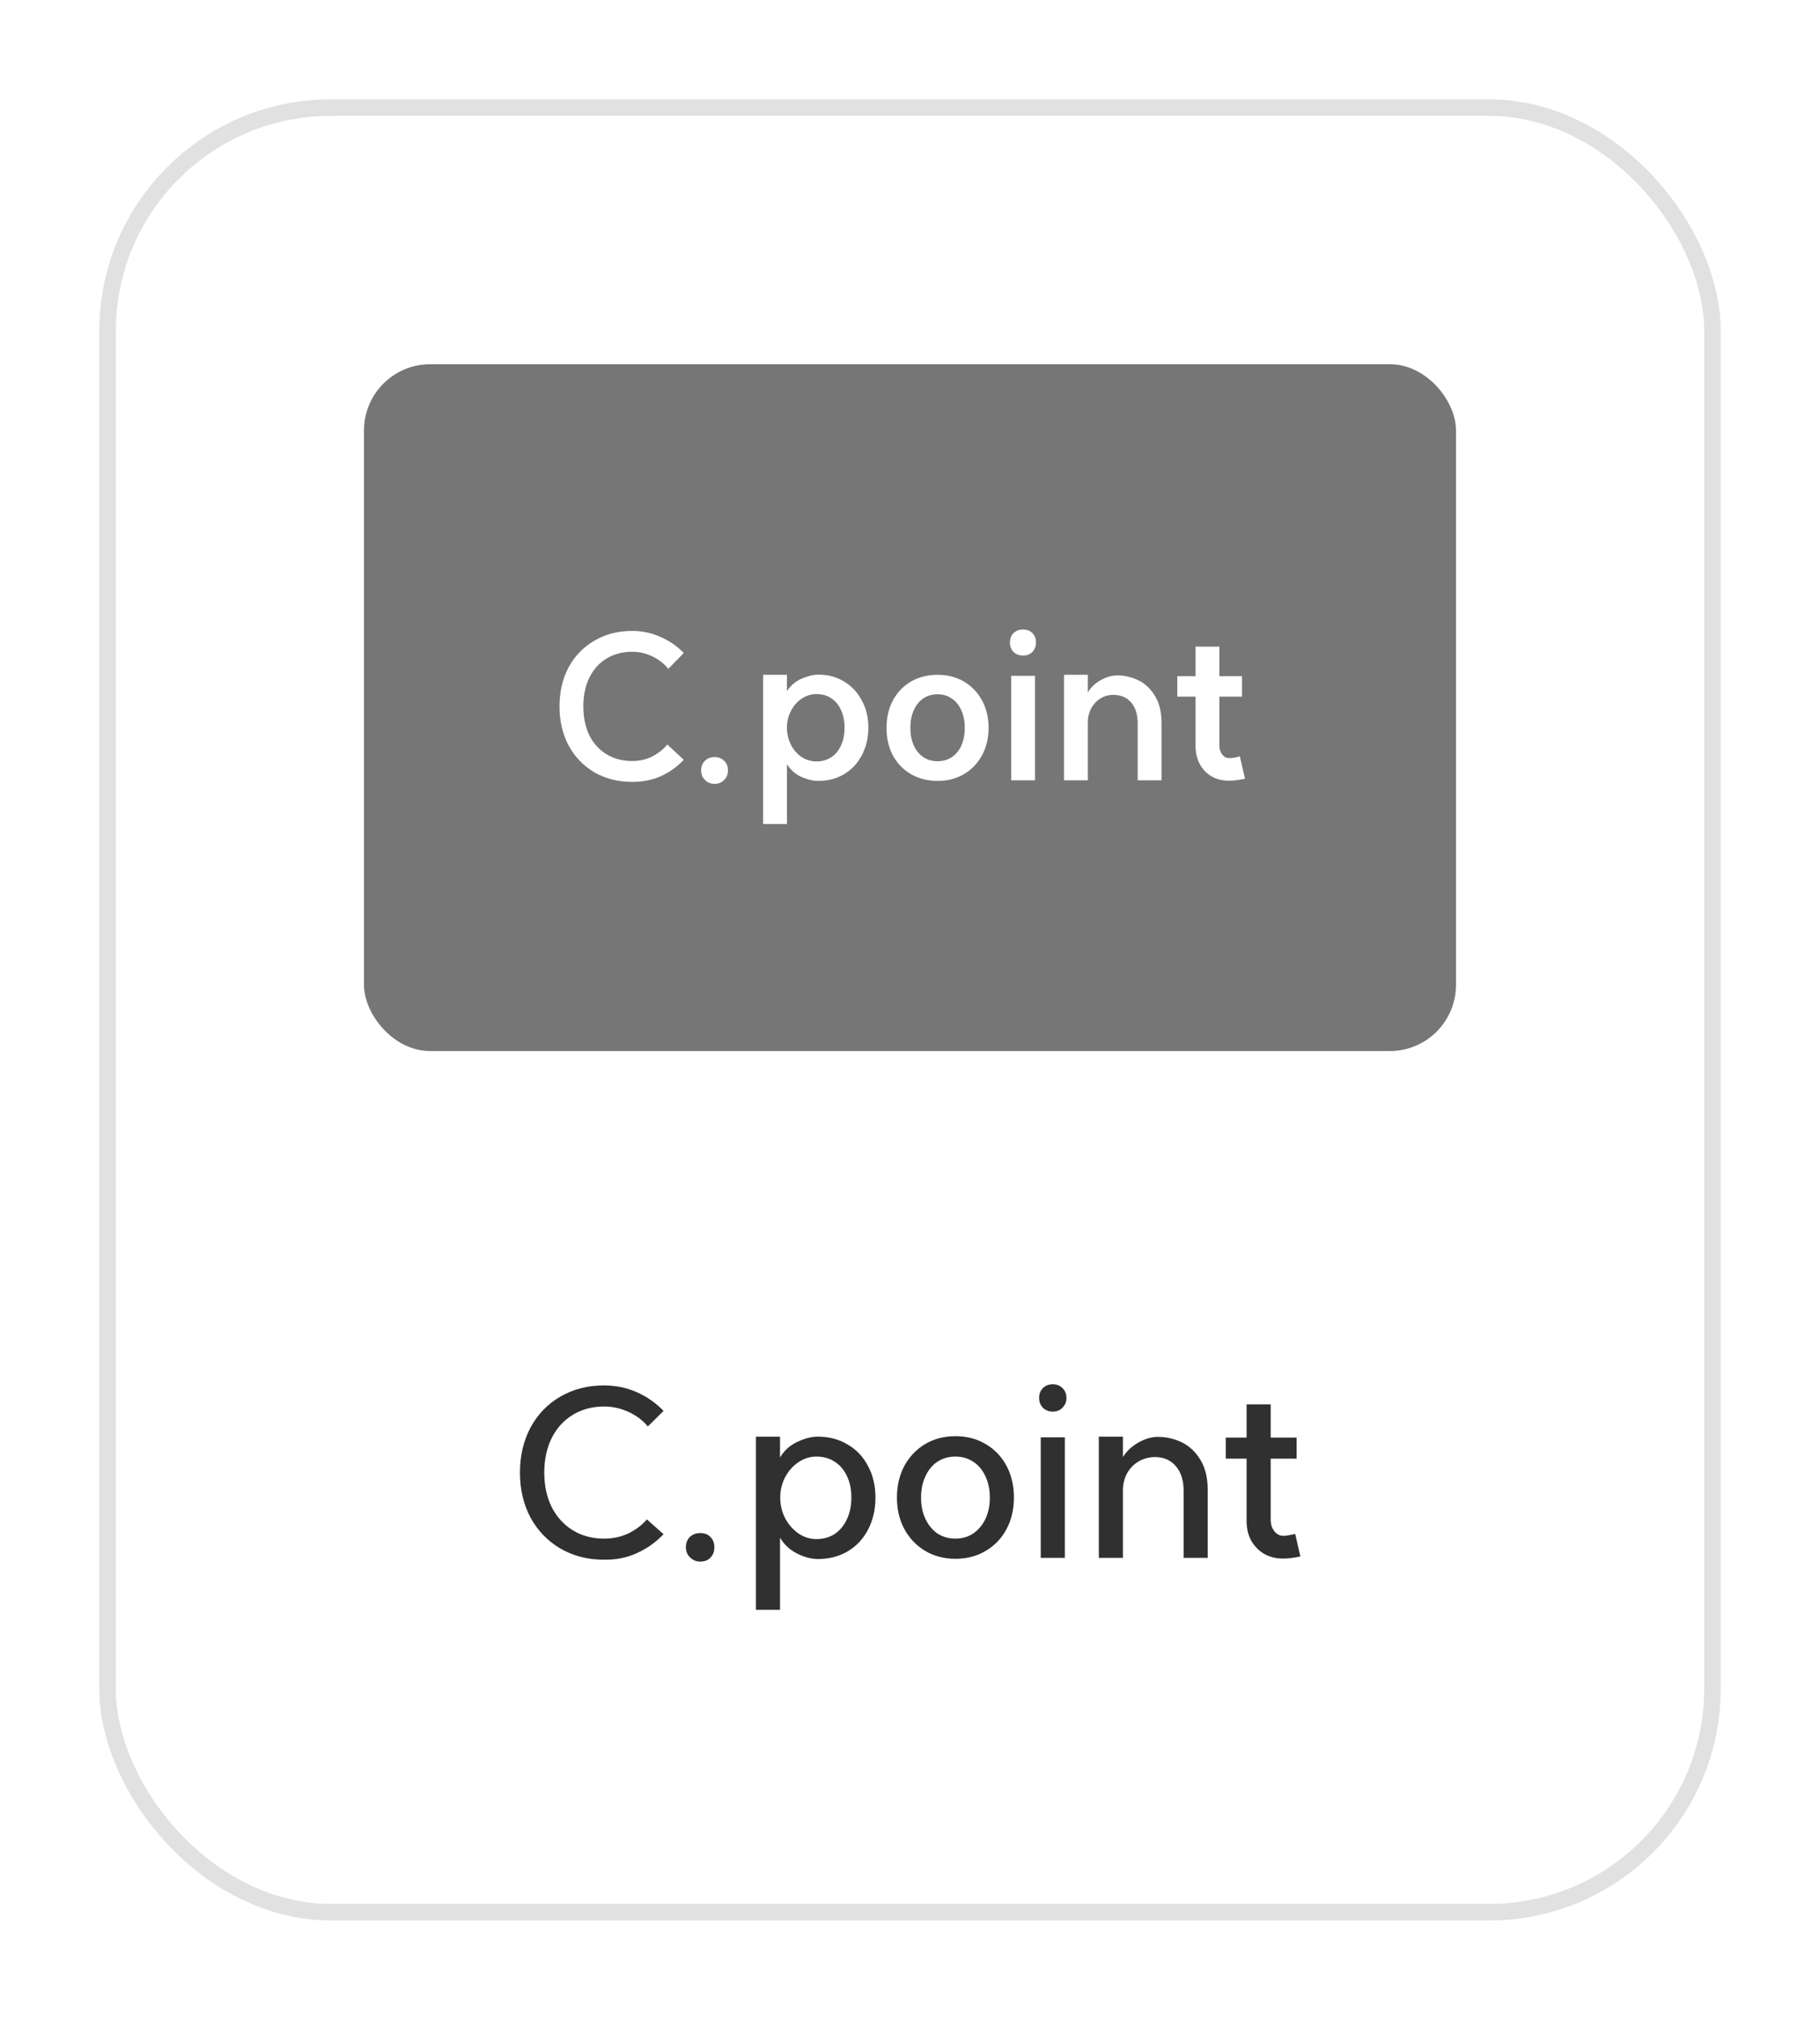 <svg width="110" height="122" viewBox="0 0 110 122" fill="none" xmlns="http://www.w3.org/2000/svg">
<g filter="url(#filter0_d_1900_24738)">
<rect x="6" y="6" width="98" height="110" rx="14" fill="white"/>
<rect x="6.5" y="6.5" width="97" height="109" rx="13.5" stroke="#E1E1E1"/>
</g>
<path d="M36.508 94.21C35.528 94.21 34.65 93.986 33.876 93.538C33.11 93.09 32.508 92.469 32.07 91.676C31.64 90.873 31.426 89.963 31.426 88.946C31.426 87.929 31.64 87.019 32.07 86.216C32.508 85.413 33.11 84.793 33.876 84.354C34.65 83.906 35.528 83.682 36.508 83.682C37.208 83.682 37.866 83.817 38.482 84.088C39.098 84.359 39.639 84.737 40.106 85.222L39.154 86.16C38.846 85.787 38.454 85.493 37.978 85.278C37.511 85.063 37.021 84.956 36.508 84.956C35.798 84.956 35.168 85.124 34.618 85.46C34.076 85.787 33.652 86.253 33.344 86.86C33.045 87.467 32.896 88.162 32.896 88.946C32.896 89.73 33.045 90.425 33.344 91.032C33.652 91.629 34.076 92.096 34.618 92.432C35.168 92.768 35.798 92.936 36.508 92.936C37.04 92.936 37.525 92.833 37.964 92.628C38.412 92.413 38.79 92.129 39.098 91.774L40.106 92.67C39.63 93.165 39.088 93.547 38.482 93.818C37.884 94.089 37.226 94.219 36.508 94.21ZM42.323 92.6C42.584 92.6 42.79 92.679 42.939 92.838C43.098 92.997 43.177 93.202 43.177 93.454C43.177 93.715 43.098 93.925 42.939 94.084C42.79 94.243 42.584 94.322 42.323 94.322C42.08 94.322 41.875 94.238 41.707 94.07C41.539 93.911 41.455 93.706 41.455 93.454C41.455 93.202 41.534 92.997 41.693 92.838C41.861 92.679 42.071 92.6 42.323 92.6ZM49.342 92.964C49.762 92.964 50.131 92.861 50.448 92.656C50.765 92.441 51.013 92.143 51.19 91.76C51.367 91.377 51.456 90.943 51.456 90.458C51.456 89.963 51.367 89.529 51.19 89.156C51.013 88.783 50.765 88.493 50.448 88.288C50.131 88.083 49.762 87.98 49.342 87.98C48.959 87.98 48.6 88.092 48.264 88.316C47.928 88.54 47.657 88.843 47.452 89.226C47.256 89.599 47.158 90.01 47.158 90.458C47.158 90.906 47.256 91.321 47.452 91.704C47.657 92.087 47.928 92.395 48.264 92.628C48.6 92.852 48.959 92.964 49.342 92.964ZM49.426 86.776C50.107 86.776 50.709 86.935 51.232 87.252C51.764 87.56 52.175 87.994 52.464 88.554C52.763 89.105 52.912 89.739 52.912 90.458C52.912 91.177 52.763 91.821 52.464 92.39C52.175 92.95 51.764 93.389 51.232 93.706C50.709 94.014 50.107 94.168 49.426 94.168C49.043 94.168 48.633 94.061 48.194 93.846C47.755 93.631 47.405 93.309 47.144 92.88V97.234H45.688V86.776H47.144V88.036C47.396 87.616 47.741 87.303 48.18 87.098C48.628 86.883 49.043 86.776 49.426 86.776ZM57.739 92.936C58.15 92.936 58.509 92.833 58.817 92.628C59.134 92.413 59.382 92.119 59.559 91.746C59.736 91.373 59.825 90.943 59.825 90.458C59.825 89.973 59.736 89.543 59.559 89.17C59.382 88.787 59.134 88.493 58.817 88.288C58.509 88.083 58.15 87.98 57.739 87.98C57.338 87.98 56.978 88.083 56.661 88.288C56.353 88.493 56.11 88.787 55.933 89.17C55.756 89.543 55.667 89.973 55.667 90.458C55.667 90.943 55.756 91.373 55.933 91.746C56.11 92.119 56.353 92.413 56.661 92.628C56.978 92.833 57.338 92.936 57.739 92.936ZM57.753 86.748C58.434 86.748 59.041 86.907 59.573 87.224C60.114 87.541 60.534 87.98 60.833 88.54C61.132 89.1 61.281 89.739 61.281 90.458C61.281 91.167 61.132 91.802 60.833 92.362C60.534 92.922 60.114 93.361 59.573 93.678C59.041 93.995 58.434 94.154 57.753 94.154C57.062 94.154 56.451 93.995 55.919 93.678C55.387 93.361 54.967 92.922 54.659 92.362C54.36 91.802 54.211 91.167 54.211 90.458C54.211 89.739 54.36 89.1 54.659 88.54C54.967 87.98 55.387 87.541 55.919 87.224C56.451 86.907 57.062 86.748 57.753 86.748ZM64.358 86.818V94.098H62.902V86.818H64.358ZM63.63 83.612C63.872 83.612 64.068 83.691 64.218 83.85C64.376 83.999 64.456 84.195 64.456 84.438C64.456 84.671 64.376 84.867 64.218 85.026C64.068 85.185 63.872 85.264 63.63 85.264C63.387 85.264 63.186 85.185 63.028 85.026C62.878 84.867 62.804 84.671 62.804 84.438C62.804 84.195 62.878 83.999 63.028 83.85C63.186 83.691 63.387 83.612 63.63 83.612ZM71.537 90.038C71.537 89.413 71.378 88.918 71.061 88.554C70.753 88.19 70.328 88.008 69.787 88.008C69.423 88.017 69.091 88.111 68.793 88.288C68.503 88.465 68.275 88.708 68.107 89.016C67.948 89.315 67.869 89.655 67.869 90.038V94.098H66.413V86.776H67.869V88.008C68.093 87.653 68.401 87.364 68.793 87.14C69.194 86.907 69.591 86.79 69.983 86.79C70.496 86.79 70.981 86.902 71.439 87.126C71.896 87.35 72.269 87.705 72.559 88.19C72.848 88.666 72.993 89.263 72.993 89.982V94.098H71.537V90.038ZM77.542 94.14C77.122 94.14 76.744 94.047 76.408 93.86C76.082 93.664 75.82 93.398 75.624 93.062C75.438 92.717 75.344 92.325 75.344 91.886V84.83H76.8V91.816C76.8 92.068 76.87 92.287 77.01 92.474C77.15 92.661 77.328 92.759 77.542 92.768C77.692 92.768 77.888 92.74 78.13 92.684C78.177 92.675 78.228 92.665 78.284 92.656L78.592 94.014C78.2 94.098 77.85 94.14 77.542 94.14ZM74.084 86.832H78.368V88.106H74.084V86.832Z" fill="#303030"/>
<rect x="22" y="22" width="66" height="41.486" rx="4" fill="#767676"/>
<path d="M38.208 47.228C37.36 47.228 36.6 47.036 35.928 46.652C35.264 46.26 34.744 45.72 34.368 45.032C34 44.336 33.816 43.548 33.816 42.668C33.816 41.78 34 40.992 34.368 40.304C34.744 39.616 35.264 39.08 35.928 38.696C36.6 38.304 37.36 38.108 38.208 38.108C38.808 38.108 39.376 38.228 39.912 38.468C40.448 38.7 40.92 39.024 41.328 39.44L40.392 40.4C40.136 40.08 39.812 39.828 39.42 39.644C39.036 39.46 38.632 39.368 38.208 39.368C37.624 39.368 37.108 39.504 36.66 39.776C36.212 40.048 35.864 40.436 35.616 40.94C35.376 41.436 35.256 42.012 35.256 42.668C35.256 43.324 35.376 43.904 35.616 44.408C35.864 44.904 36.212 45.288 36.66 45.56C37.108 45.832 37.624 45.968 38.208 45.968C38.656 45.968 39.06 45.876 39.42 45.692C39.78 45.508 40.084 45.268 40.332 44.972L41.328 45.896C40.912 46.328 40.444 46.66 39.924 46.892C39.412 47.116 38.84 47.228 38.208 47.228ZM43.193 45.728C43.425 45.728 43.617 45.804 43.769 45.956C43.921 46.1 43.997 46.292 43.997 46.532C43.997 46.764 43.921 46.956 43.769 47.108C43.617 47.268 43.425 47.348 43.193 47.348C42.953 47.348 42.757 47.268 42.605 47.108C42.453 46.956 42.377 46.764 42.377 46.532C42.377 46.292 42.453 46.1 42.605 45.956C42.757 45.804 42.953 45.728 43.193 45.728ZM49.352 45.992C49.688 45.992 49.983 45.908 50.239 45.74C50.495 45.572 50.691 45.336 50.828 45.032C50.971 44.72 51.044 44.36 51.044 43.952C51.044 43.544 50.971 43.188 50.828 42.884C50.691 42.58 50.495 42.344 50.239 42.176C49.983 42.008 49.688 41.924 49.352 41.924C49.032 41.924 48.731 42.016 48.452 42.2C48.179 42.384 47.964 42.632 47.803 42.944C47.644 43.248 47.563 43.584 47.563 43.952C47.563 44.32 47.644 44.664 47.803 44.984C47.964 45.296 48.179 45.544 48.452 45.728C48.731 45.904 49.032 45.992 49.352 45.992ZM49.459 40.748C50.044 40.748 50.563 40.888 51.02 41.168C51.475 41.44 51.831 41.82 52.087 42.308C52.352 42.788 52.483 43.336 52.483 43.952C52.483 44.568 52.352 45.124 52.087 45.62C51.831 46.108 51.475 46.488 51.02 46.76C50.563 47.032 50.044 47.168 49.459 47.168C49.148 47.168 48.807 47.088 48.44 46.928C48.08 46.768 47.788 46.512 47.563 46.16V49.772H46.123V40.76H47.563V41.744C47.788 41.4 48.087 41.148 48.464 40.988C48.84 40.828 49.172 40.748 49.459 40.748ZM56.665 45.98C56.985 45.98 57.269 45.9 57.517 45.74C57.773 45.572 57.969 45.336 58.105 45.032C58.241 44.72 58.309 44.364 58.309 43.964C58.309 43.564 58.241 43.212 58.105 42.908C57.969 42.596 57.773 42.356 57.517 42.188C57.269 42.02 56.985 41.936 56.665 41.936C56.337 41.936 56.049 42.02 55.801 42.188C55.553 42.356 55.361 42.596 55.225 42.908C55.089 43.212 55.021 43.564 55.021 43.964C55.021 44.364 55.089 44.716 55.225 45.02C55.361 45.324 55.553 45.56 55.801 45.728C56.049 45.896 56.337 45.98 56.665 45.98ZM56.665 40.76C57.265 40.76 57.797 40.896 58.261 41.168C58.725 41.44 59.089 41.82 59.353 42.308C59.617 42.788 59.749 43.34 59.749 43.964C59.749 44.58 59.617 45.132 59.353 45.62C59.089 46.108 58.725 46.488 58.261 46.76C57.797 47.032 57.265 47.168 56.665 47.168C56.065 47.168 55.529 47.032 55.057 46.76C54.593 46.488 54.229 46.112 53.965 45.632C53.709 45.144 53.581 44.588 53.581 43.964C53.581 43.34 53.709 42.788 53.965 42.308C54.229 41.82 54.593 41.44 55.057 41.168C55.529 40.896 56.065 40.76 56.665 40.76ZM62.553 40.82V47.132H61.113V40.82H62.553ZM61.833 38.024C62.065 38.024 62.253 38.096 62.397 38.24C62.541 38.384 62.613 38.572 62.613 38.804C62.613 39.036 62.541 39.228 62.397 39.38C62.253 39.524 62.065 39.596 61.833 39.596C61.601 39.596 61.409 39.524 61.257 39.38C61.113 39.228 61.041 39.036 61.041 38.804C61.041 38.572 61.113 38.384 61.257 38.24C61.409 38.096 61.601 38.024 61.833 38.024ZM68.761 43.7C68.761 43.156 68.629 42.732 68.365 42.428C68.109 42.124 67.745 41.972 67.273 41.972C66.993 41.972 66.733 42.048 66.493 42.2C66.261 42.344 66.077 42.548 65.941 42.812C65.805 43.068 65.741 43.364 65.749 43.7V47.132H64.309V40.76H65.749V41.828C65.917 41.532 66.169 41.288 66.505 41.096C66.849 40.896 67.193 40.796 67.537 40.796C67.953 40.796 68.361 40.888 68.761 41.072C69.169 41.256 69.509 41.564 69.781 41.996C70.061 42.428 70.201 42.984 70.201 43.664V47.132H68.761V43.7ZM74.275 47.156C73.891 47.156 73.547 47.072 73.243 46.904C72.939 46.728 72.699 46.484 72.523 46.172C72.355 45.86 72.267 45.508 72.259 45.116V39.056H73.699V45.056C73.699 45.256 73.755 45.428 73.867 45.572C73.979 45.716 74.115 45.788 74.275 45.788C74.411 45.796 74.579 45.776 74.779 45.728C74.835 45.712 74.887 45.696 74.935 45.68L75.247 47.036C74.879 47.116 74.555 47.156 74.275 47.156ZM71.155 40.844H75.067V42.08H71.155V40.844Z" fill="white"/>
<defs>
<filter id="filter0_d_1900_24738" x="0" y="0" width="110" height="122" filterUnits="userSpaceOnUse" color-interpolation-filters="sRGB">
<feFlood flood-opacity="0" result="BackgroundImageFix"/>
<feColorMatrix in="SourceAlpha" type="matrix" values="0 0 0 0 0 0 0 0 0 0 0 0 0 0 0 0 0 0 127 0" result="hardAlpha"/>
<feOffset/>
<feGaussianBlur stdDeviation="3"/>
<feComposite in2="hardAlpha" operator="out"/>
<feColorMatrix type="matrix" values="0 0 0 0 0 0 0 0 0 0 0 0 0 0 0 0 0 0 0.3 0"/>
<feBlend mode="normal" in2="BackgroundImageFix" result="effect1_dropShadow_1900_24738"/>
<feBlend mode="normal" in="SourceGraphic" in2="effect1_dropShadow_1900_24738" result="shape"/>
</filter>
</defs>
</svg>
